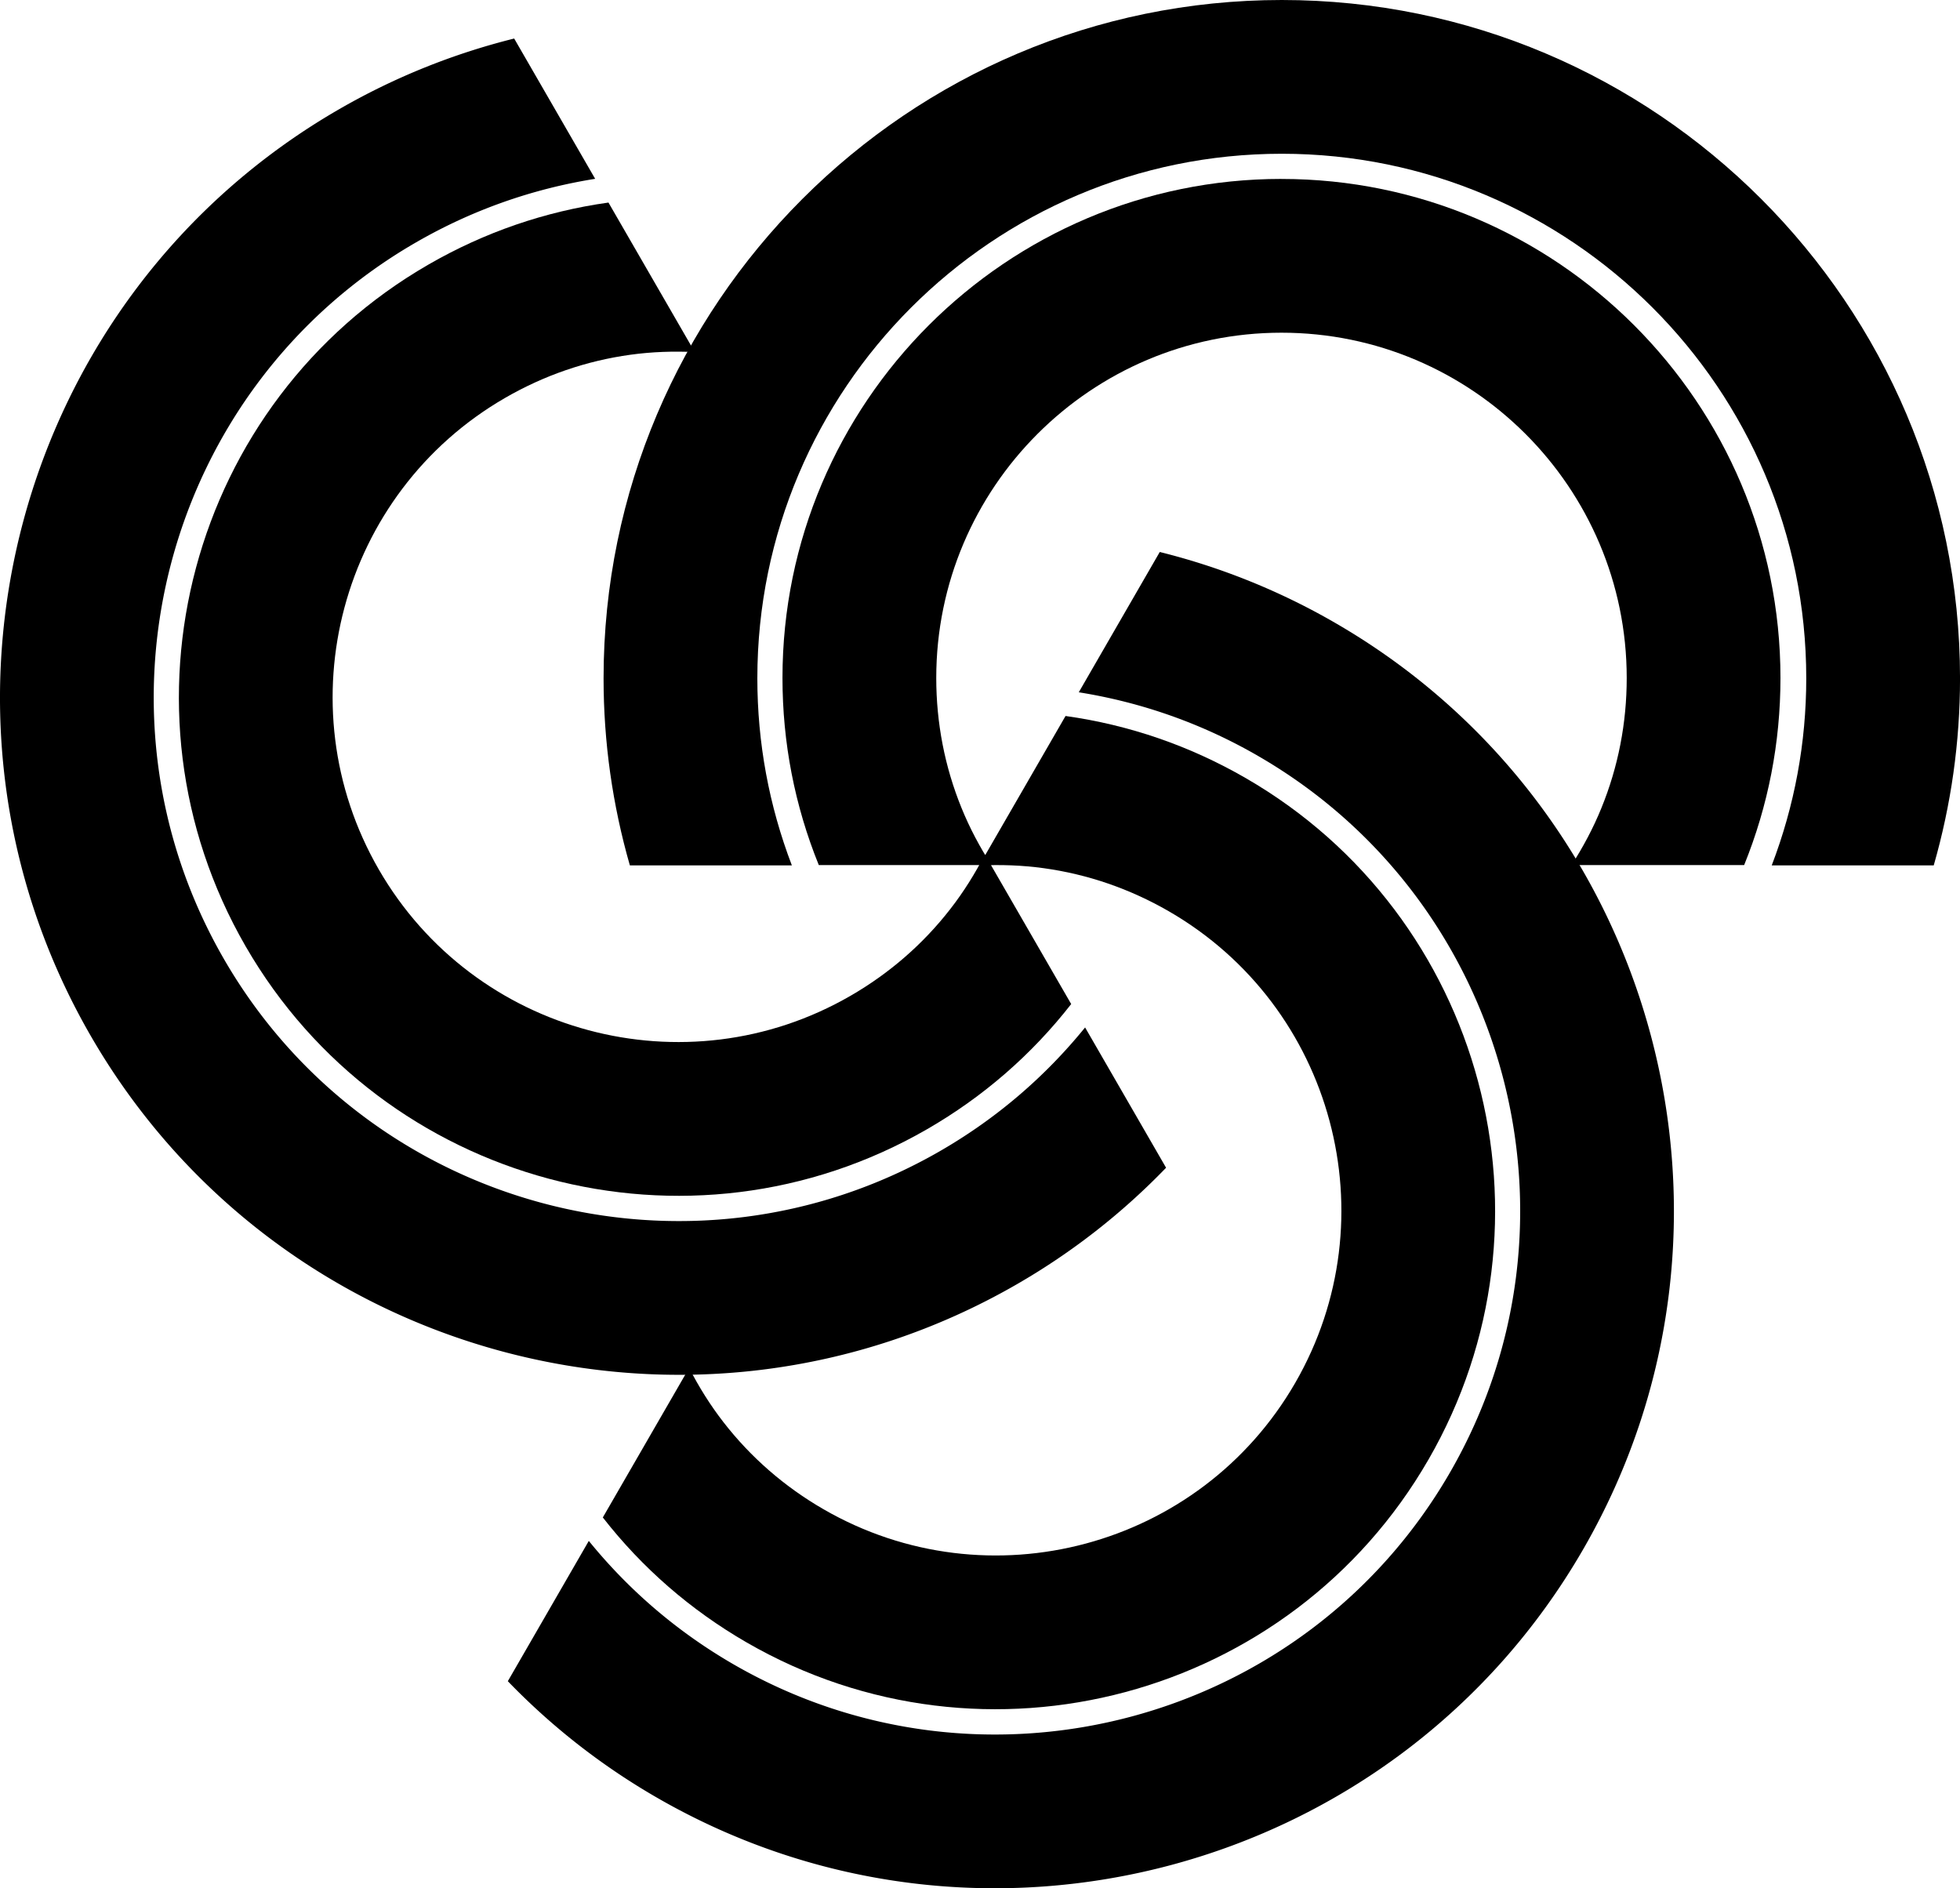 <svg data-name="Layer 1" xmlns="http://www.w3.org/2000/svg" viewBox="0 0 620.08 597.35"><path d="M239.6 214.56c0-91.49 74.43-165.92 165.92-165.92s165.92 74.43 165.92 165.92c0 20.43-3.7 40.32-10.92 59.2h51.25c5.5-19.16 8.32-38.98 8.32-59.2C620.08 96.25 523.83 0 405.52 0S190.95 96.25 190.95 214.56c0 20.22 2.82 40.04 8.32 59.2h51.25c-7.22-18.88-10.92-38.77-10.92-59.2Z"></path><path d="M405.41 56.6c-87.04 0-157.86 70.82-157.86 157.86 0 20.48 3.87 40.39 11.49 59.2h54.61c-3.64-5.65-6.85-11.65-9.45-18.05-5.31-13.03-8-26.88-8-41.14 0-60.22 48.99-109.22 109.22-109.22s109.22 48.99 109.22 109.22c0 14.27-2.69 28.11-8.01 41.15-2.6 6.4-5.82 12.39-9.45 18.05h54.61c7.62-18.81 11.49-38.72 11.49-59.2 0-87.04-70.82-157.86-157.86-157.86Z"></path><path d="M297.48 364.09c-79.23 45.74-180.91 18.5-226.65-60.73-45.74-79.23-18.5-180.91 60.73-226.65 17.69-10.22 36.77-16.95 56.73-20.14l-25.62-44.38a214.139 214.139 0 0 0-55.43 22.39C4.78 93.74-30.45 225.22 28.7 327.68c59.16 102.46 190.64 137.69 293.1 78.53a214.036 214.036 0 0 0 47.11-36.8l-25.62-44.38c-12.74 15.69-28.11 28.84-45.81 39.06Z"></path><path d="M77.73 299.4c43.52 75.38 140.26 101.3 215.64 57.78 17.73-10.24 33.04-23.55 45.52-39.55l-27.31-47.3c-3.08 5.98-6.67 11.76-10.91 17.21-8.63 11.12-19.28 20.37-31.63 27.5-52.16 30.11-119.08 12.18-149.2-39.98-30.11-52.16-12.18-119.08 39.98-149.2 12.35-7.13 25.69-11.72 39.64-13.64 6.84-.94 13.64-1.16 20.35-.84l-27.31-47.3c-20.1 2.81-39.28 9.41-57.01 19.65-75.38 43.52-101.3 140.26-57.78 215.64Z"></path><path d="M398.01 239.14c79.23 45.74 106.47 147.42 60.73 226.65-45.74 79.23-147.42 106.47-226.65 60.73-17.69-10.22-33.07-23.37-45.81-39.06l-25.62 44.38a214.036 214.036 0 0 0 47.11 36.8c102.46 59.16 233.94 23.92 293.1-78.53 59.16-102.46 23.92-233.94-78.53-293.1a213.787 213.787 0 0 0-55.43-22.39L341.29 219c19.96 3.19 39.04 9.92 56.73 20.14Z"></path><path d="M451.89 461.79c43.52-75.38 17.6-172.12-57.78-215.64-17.73-10.24-36.91-16.84-57.01-19.65l-27.31 47.3c6.71-.32 13.52-.1 20.36.84 13.94 1.92 27.28 6.51 39.63 13.64 52.16 30.11 70.09 97.04 39.98 149.2-30.11 52.16-97.04 70.09-149.2 39.98-12.35-7.13-23-16.39-31.64-27.51-4.24-5.45-7.83-11.23-10.9-17.21l-27.31 47.3c12.48 16 27.79 29.31 45.52 39.55 75.38 43.52 172.12 17.6 215.64-57.78Z"></path></svg>